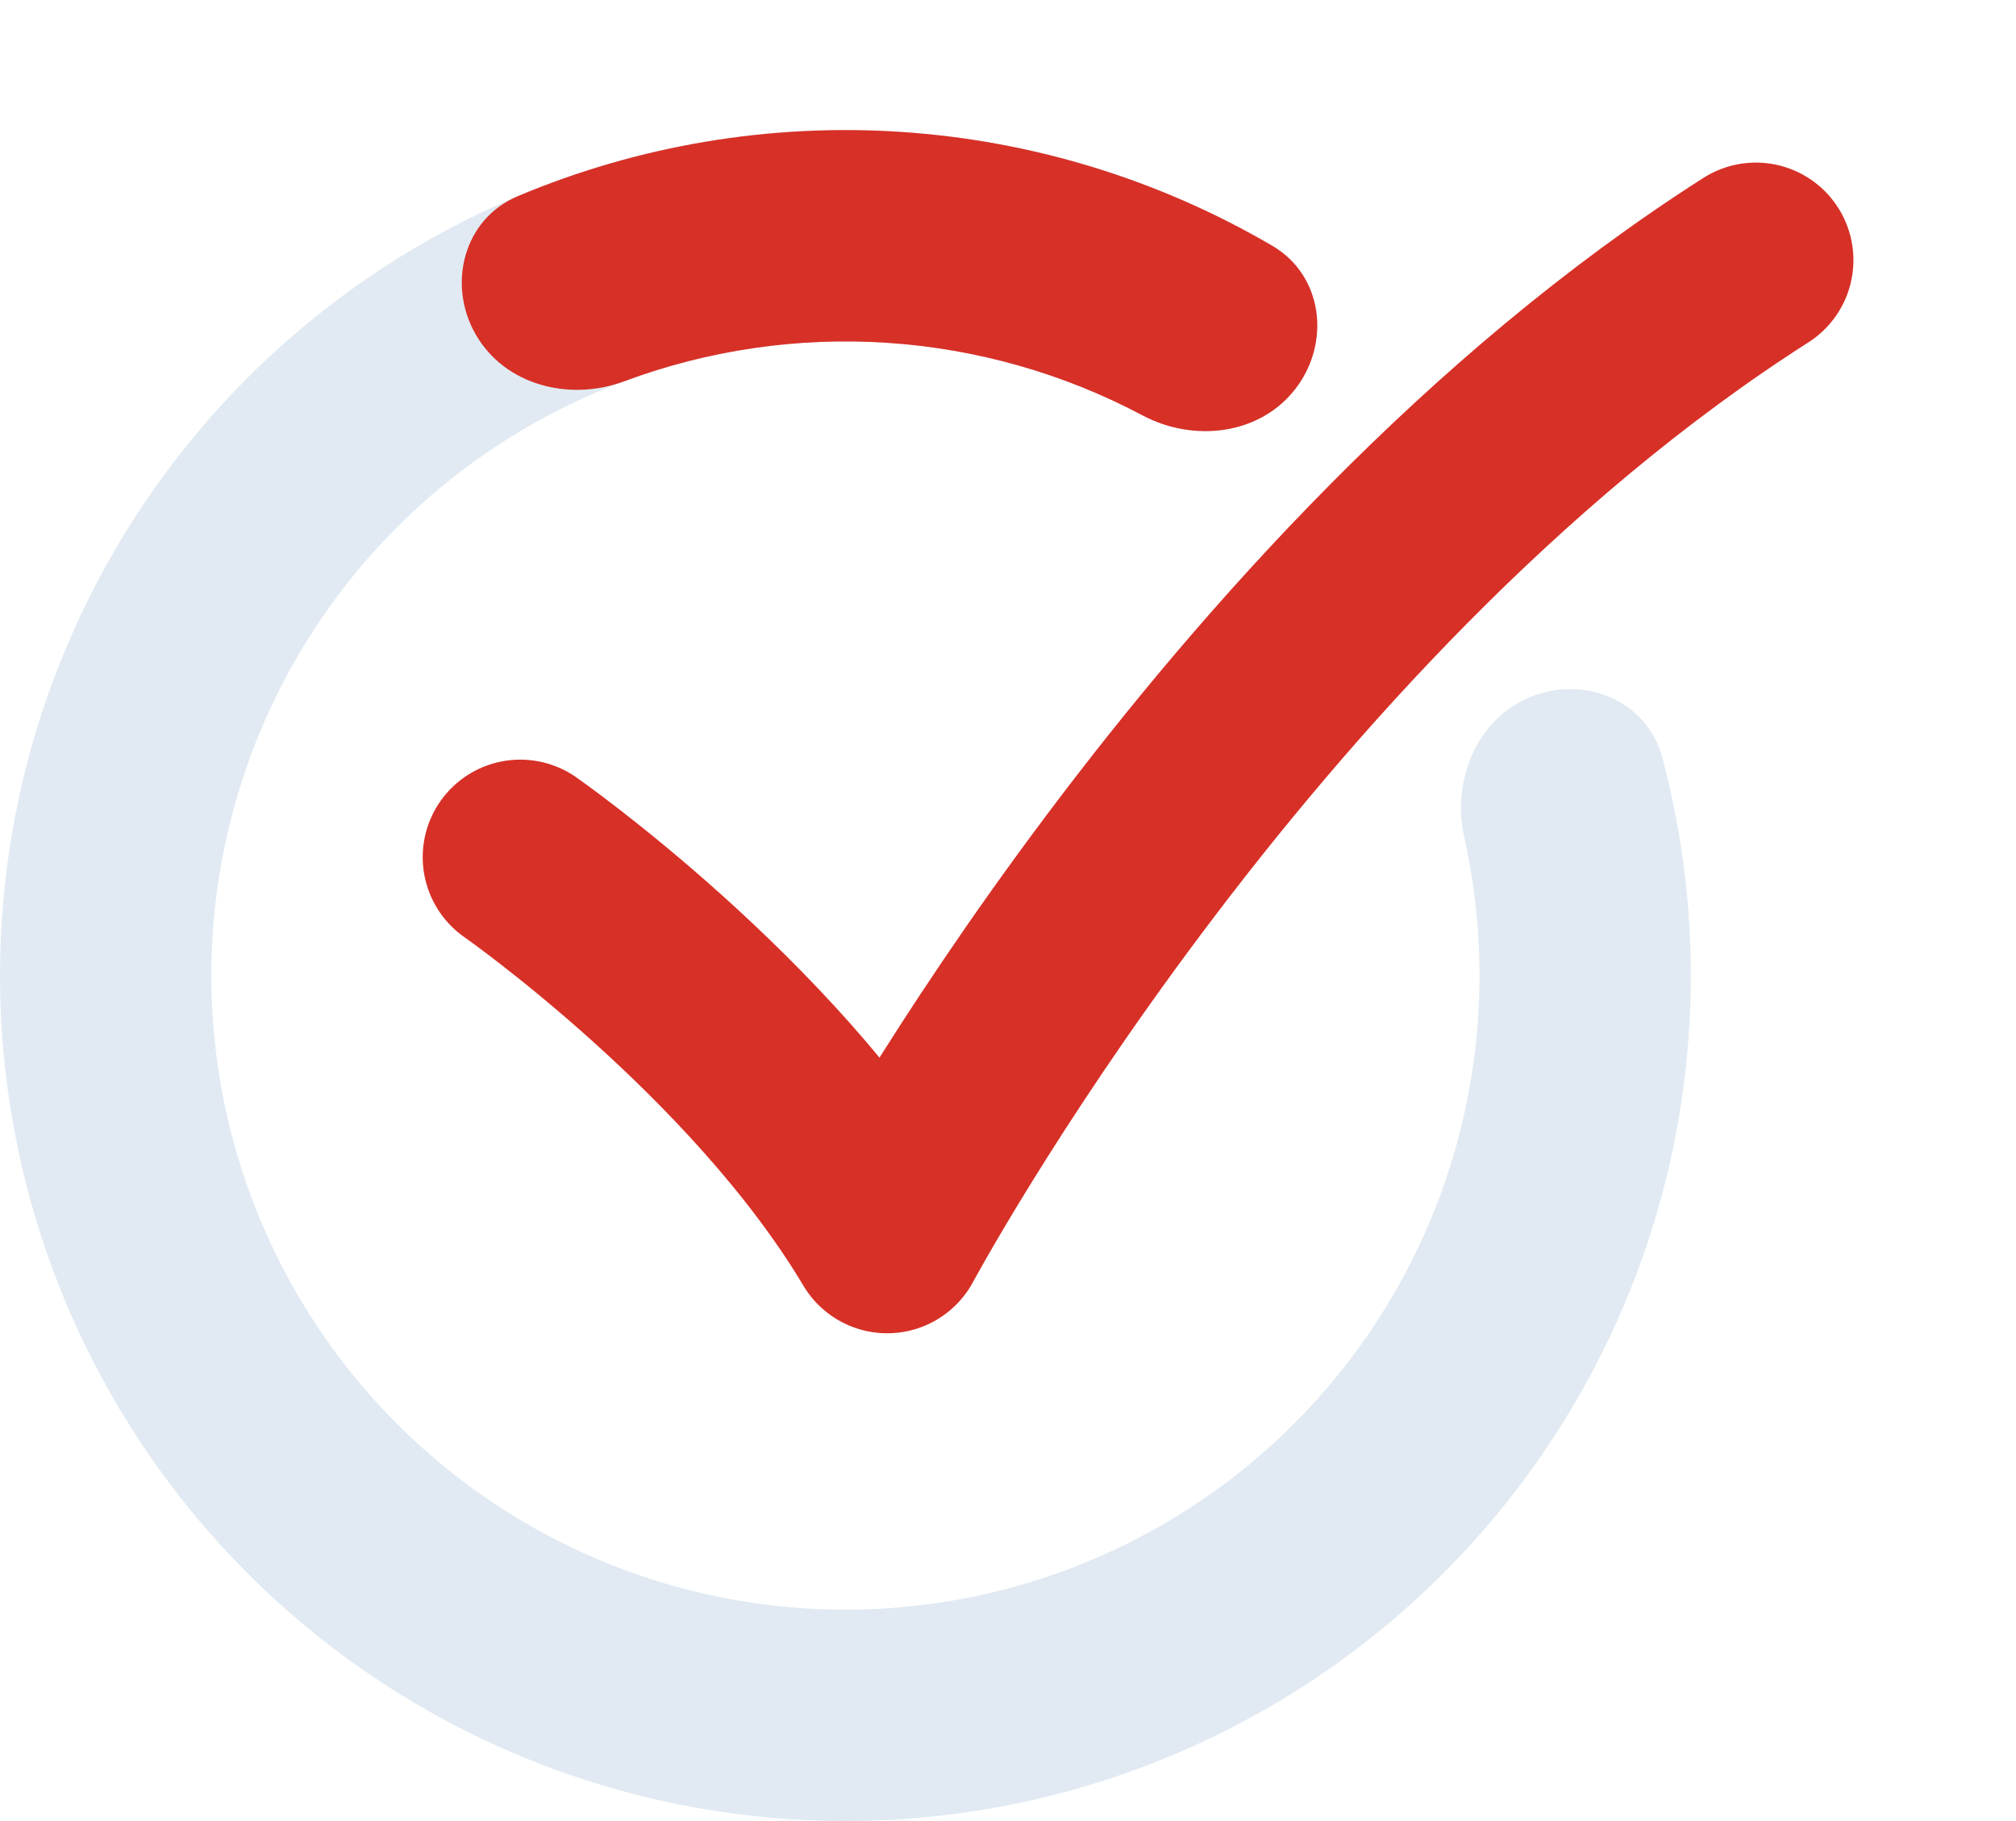 <svg width="31" height="28" viewBox="0 0 31 28" fill="none" xmlns="http://www.w3.org/2000/svg">
<path d="M8 13.18C8 13.18 11.726 15.781 13.642 19C13.642 19 18.928 9.15 27 4" stroke="#D73027" stroke-width="3" stroke-linecap="round" stroke-linejoin="round"/>
<path d="M19.923 5.974C20.469 5.262 20.339 4.232 19.564 3.779C17.336 2.476 14.759 1.859 12.158 2.027C9.015 2.231 6.052 3.57 3.821 5.794C1.59 8.018 0.243 10.977 0.03 14.12C-0.183 17.263 0.752 20.376 2.662 22.882C4.572 25.387 7.326 27.113 10.413 27.74C13.501 28.367 16.71 27.851 19.446 26.289C22.182 24.727 24.257 22.225 25.287 19.248C26.138 16.785 26.226 14.136 25.559 11.642C25.327 10.775 24.368 10.377 23.537 10.715C22.706 11.053 22.32 12 22.516 12.876C22.907 14.629 22.809 16.468 22.215 18.186C21.443 20.419 19.886 22.295 17.835 23.467C15.783 24.639 13.376 25.025 11.06 24.555C8.745 24.085 6.679 22.79 5.246 20.911C3.814 19.032 3.112 16.697 3.272 14.34C3.432 11.983 4.443 9.764 6.116 8.095C7.789 6.427 10.011 5.423 12.369 5.27C14.182 5.153 15.981 5.545 17.568 6.387C18.361 6.807 19.377 6.687 19.923 5.974Z" fill="#E1EAF2"/>
<path d="M19.923 5.974C20.469 5.262 20.339 4.232 19.564 3.779C17.828 2.764 15.874 2.161 13.852 2.028C11.831 1.895 9.814 2.237 7.96 3.017C7.133 3.365 6.869 4.369 7.317 5.146C7.766 5.924 8.757 6.176 9.598 5.863C10.882 5.385 12.259 5.18 13.639 5.271C15.019 5.362 16.358 5.744 17.569 6.387C18.361 6.807 19.377 6.687 19.923 5.974Z" fill="#D73027"/>
</svg>
